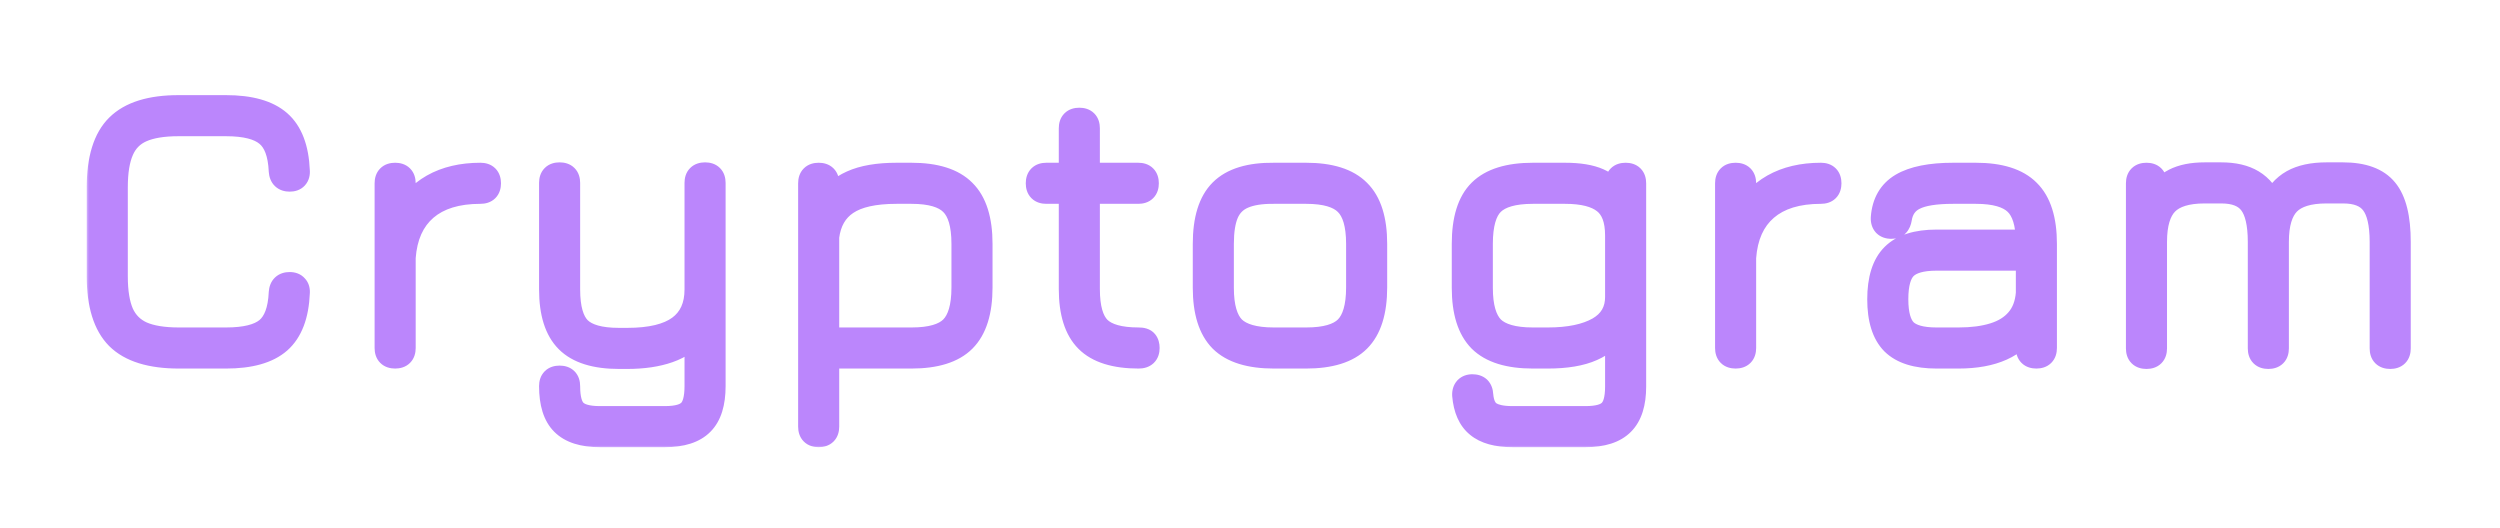 <svg width="407" height="86" viewBox="0 0 407 86" fill="none" xmlns="http://www.w3.org/2000/svg">
<g filter="url(#filter0_dd_55_65)">
<mask id="path-1-outside-1_55_65" maskUnits="userSpaceOnUse" x="14" y="12" width="379" height="58" fill="black">
<rect fill="white" x="14" y="12" width="379" height="58"/>
<path d="M29.112 55C24.568 55 21.261 53.976 19.192 51.928C17.144 49.859 16.12 46.552 16.12 42.008V27.48C16.12 22.893 17.144 19.587 19.192 17.56C21.261 15.512 24.547 14.488 29.048 14.488H36.792C40.696 14.488 43.576 15.299 45.432 16.92C47.288 18.541 48.291 21.165 48.44 24.792C48.483 25.24 48.387 25.592 48.152 25.848C47.939 26.083 47.608 26.2 47.16 26.2C46.285 26.2 45.816 25.752 45.752 24.856C45.624 21.976 44.877 19.981 43.512 18.872C42.168 17.741 39.928 17.176 36.792 17.176H29.048C26.531 17.176 24.525 17.507 23.032 18.168C21.539 18.829 20.461 19.917 19.8 21.432C19.139 22.925 18.808 24.941 18.808 27.48V42.008C18.808 44.525 19.139 46.541 19.8 48.056C20.483 49.549 21.571 50.637 23.064 51.32C24.579 51.981 26.595 52.312 29.112 52.312H36.792C39.928 52.312 42.168 51.757 43.512 50.648C44.877 49.517 45.624 47.512 45.752 44.632C45.816 43.736 46.285 43.288 47.16 43.288C47.608 43.288 47.939 43.416 48.152 43.672C48.387 43.907 48.483 44.248 48.44 44.696C48.291 48.301 47.288 50.925 45.432 52.568C43.576 54.189 40.696 55 36.792 55H29.112ZM64.329 55C63.434 55 62.986 54.552 62.986 53.656V26.84C62.986 25.944 63.434 25.496 64.329 25.496C65.225 25.496 65.674 25.944 65.674 26.84V32.568C66.74 30.285 68.34 28.536 70.474 27.32C72.628 26.104 75.21 25.496 78.218 25.496C79.114 25.496 79.561 25.944 79.561 26.84C79.561 27.736 79.114 28.184 78.218 28.184C74.377 28.184 71.391 29.101 69.257 30.936C67.124 32.771 65.93 35.437 65.674 38.936V53.656C65.674 54.552 65.225 55 64.329 55ZM97.632 67.8C94.923 67.8 92.928 67.16 91.648 65.88C90.389 64.621 89.76 62.616 89.76 59.864C89.76 58.968 90.208 58.52 91.104 58.52C92 58.52 92.448 58.968 92.448 59.864C92.448 61.869 92.821 63.245 93.568 63.992C94.336 64.739 95.691 65.112 97.632 65.112H108.256C110.219 65.112 111.573 64.739 112.32 63.992C113.067 63.245 113.44 61.869 113.44 59.864V50.84C112.267 52.333 110.731 53.411 108.832 54.072C106.955 54.733 104.715 55.064 102.112 55.064H100.768C96.928 55.064 94.133 54.189 92.384 52.44C90.635 50.691 89.76 47.917 89.76 44.12V26.776C89.76 25.88 90.208 25.432 91.104 25.432C92 25.432 92.448 25.88 92.448 26.776V44.12C92.448 47.192 93.056 49.336 94.272 50.552C95.509 51.768 97.675 52.376 100.768 52.376H102.112C105.931 52.376 108.768 51.693 110.624 50.328C112.501 48.941 113.44 46.872 113.44 44.12V26.776C113.44 25.88 113.888 25.432 114.784 25.432C115.68 25.432 116.128 25.88 116.128 26.776V59.864C116.128 62.616 115.499 64.621 114.24 65.88C112.981 67.16 110.987 67.8 108.256 67.8H97.632ZM133.28 67.8C132.384 67.8 131.936 67.352 131.936 66.456V26.84C131.936 25.944 132.384 25.496 133.28 25.496C134.176 25.496 134.624 25.944 134.624 26.84V30.36C135.52 28.76 136.875 27.555 138.688 26.744C140.523 25.912 142.944 25.496 145.952 25.496H148.384C152.288 25.496 155.126 26.392 156.896 28.184C158.688 29.955 159.584 32.792 159.584 36.696V43.8C159.584 47.704 158.688 50.552 156.896 52.344C155.126 54.115 152.288 55 148.384 55H134.624V66.456C134.624 67.352 134.176 67.8 133.28 67.8ZM134.624 52.312H148.384C151.52 52.312 153.718 51.683 154.976 50.424C156.256 49.144 156.896 46.936 156.896 43.8V36.696C156.896 33.56 156.256 31.363 154.976 30.104C153.718 28.824 151.52 28.184 148.384 28.184H145.952C142.304 28.184 139.584 28.792 137.792 30.008C136 31.203 134.944 33.048 134.624 35.544V52.312ZM185.379 55C181.539 55 178.744 54.125 176.995 52.376C175.245 50.627 174.371 47.853 174.371 44.056V28.184H170.339C169.443 28.184 168.995 27.736 168.995 26.84C168.995 25.944 169.443 25.496 170.339 25.496H174.371V17.88C174.371 16.984 174.819 16.536 175.715 16.536C176.611 16.536 177.059 16.984 177.059 17.88V25.496H185.315C186.211 25.496 186.659 25.944 186.659 26.84C186.659 27.736 186.211 28.184 185.315 28.184H177.059V44.056C177.059 47.128 177.667 49.272 178.883 50.488C180.12 51.704 182.285 52.312 185.379 52.312C185.933 52.312 186.307 52.429 186.499 52.664C186.691 52.899 186.787 53.229 186.787 53.656C186.787 54.552 186.317 55 185.379 55ZM207.385 55C203.481 55 200.633 54.115 198.841 52.344C197.07 50.552 196.185 47.725 196.185 43.864V36.696C196.185 32.749 197.07 29.891 198.841 28.12C200.633 26.328 203.481 25.453 207.385 25.496H212.633C216.537 25.496 219.374 26.392 221.145 28.184C222.937 29.955 223.833 32.792 223.833 36.696V43.8C223.833 47.704 222.937 50.552 221.145 52.344C219.374 54.115 216.537 55 212.633 55H207.385ZM198.873 43.864C198.873 46.957 199.502 49.144 200.761 50.424C202.041 51.683 204.249 52.312 207.385 52.312H212.633C215.769 52.312 217.966 51.683 219.225 50.424C220.505 49.144 221.145 46.936 221.145 43.8V36.696C221.145 33.56 220.505 31.363 219.225 30.104C217.966 28.824 215.769 28.184 212.633 28.184H207.385C205.294 28.163 203.62 28.429 202.361 28.984C201.124 29.517 200.228 30.413 199.673 31.672C199.14 32.909 198.873 34.584 198.873 36.696V43.864ZM246.22 67.8C243.724 67.8 241.847 67.277 240.588 66.232C239.329 65.208 238.604 63.576 238.412 61.336C238.391 60.888 238.497 60.536 238.732 60.28C238.967 60.045 239.287 59.928 239.692 59.928C240.14 59.928 240.481 60.035 240.716 60.248C240.951 60.483 241.079 60.824 241.1 61.272C241.228 62.744 241.676 63.747 242.444 64.28C243.233 64.835 244.492 65.112 246.22 65.112H258.124C260.108 65.112 261.463 64.739 262.188 63.992C262.935 63.267 263.308 61.912 263.308 59.928V50.2C262.391 51.779 261.015 52.973 259.18 53.784C257.367 54.595 254.967 55 251.98 55H249.548C245.644 55 242.796 54.115 241.004 52.344C239.233 50.552 238.348 47.725 238.348 43.864V36.696C238.348 32.749 239.233 29.901 241.004 28.152C242.796 26.381 245.644 25.496 249.548 25.496H254.796C257.079 25.496 258.892 25.795 260.236 26.392C261.58 26.989 262.604 27.917 263.308 29.176V26.84C263.308 25.944 263.756 25.496 264.652 25.496C265.548 25.496 265.996 25.944 265.996 26.84V59.928C265.996 62.637 265.367 64.621 264.108 65.88C262.849 67.16 260.855 67.8 258.124 67.8H246.22ZM249.548 52.312H251.98C255.479 52.312 258.241 51.736 260.268 50.584C262.295 49.411 263.308 47.661 263.308 45.336V35.352C263.308 32.728 262.615 30.883 261.228 29.816C259.863 28.728 257.719 28.184 254.796 28.184H249.548C246.412 28.184 244.204 28.813 242.924 30.072C241.665 31.309 241.036 33.517 241.036 36.696V43.864C241.036 46.957 241.665 49.144 242.924 50.424C244.204 51.683 246.412 52.312 249.548 52.312ZM282.557 55C281.661 55 281.213 54.552 281.213 53.656V26.84C281.213 25.944 281.661 25.496 282.557 25.496C283.453 25.496 283.901 25.944 283.901 26.84V32.568C284.968 30.285 286.568 28.536 288.701 27.32C290.856 26.104 293.437 25.496 296.445 25.496C297.341 25.496 297.789 25.944 297.789 26.84C297.789 27.736 297.341 28.184 296.445 28.184C292.605 28.184 289.619 29.101 287.485 30.936C285.352 32.771 284.157 35.437 283.901 38.936V53.656C283.901 54.552 283.453 55 282.557 55ZM315.267 55C312.045 55 309.688 54.264 308.195 52.792C306.723 51.299 305.987 48.941 305.987 45.72C305.987 42.477 306.733 40.109 308.227 38.616C309.72 37.123 312.067 36.376 315.267 36.376H330.179C330.157 33.368 329.507 31.256 328.227 30.04C326.947 28.803 324.76 28.184 321.667 28.184H317.955C315.053 28.184 312.941 28.525 311.619 29.208C310.296 29.869 309.507 31 309.251 32.6C309.187 33.005 309.048 33.325 308.835 33.56C308.643 33.773 308.333 33.88 307.907 33.88C307.459 33.88 307.117 33.763 306.883 33.528C306.648 33.272 306.541 32.92 306.563 32.472C306.733 30.04 307.757 28.269 309.635 27.16C311.533 26.051 314.307 25.496 317.955 25.496H321.667C325.571 25.496 328.408 26.392 330.179 28.184C331.971 29.955 332.867 32.792 332.867 36.696V53.656C332.867 54.552 332.419 55 331.523 55C330.627 55 330.179 54.552 330.179 53.656V49.88C328.216 53.293 324.44 55 318.851 55H315.267ZM315.267 52.312H318.851C321.091 52.312 323.021 52.056 324.643 51.544C326.285 51.032 327.576 50.221 328.515 49.112C329.475 48.003 330.029 46.552 330.179 44.76V39.064H315.267C312.813 39.064 311.096 39.555 310.115 40.536C309.155 41.496 308.675 43.224 308.675 45.72C308.675 48.173 309.155 49.891 310.115 50.872C311.096 51.832 312.813 52.312 315.267 52.312ZM381.446 25.432C384.689 25.432 387.003 26.285 388.39 27.992C389.777 29.677 390.47 32.472 390.47 36.376V53.72C390.47 54.616 390.022 55.064 389.126 55.064C388.23 55.064 387.782 54.616 387.782 53.72V36.376C387.782 33.432 387.291 31.32 386.31 30.04C385.35 28.76 383.729 28.12 381.446 28.12H378.758C375.857 28.12 373.777 28.76 372.518 30.04C371.259 31.32 370.63 33.432 370.63 36.376V53.72C370.63 54.616 370.182 55.064 369.286 55.064C368.39 55.064 367.942 54.616 367.942 53.72V36.376C367.942 33.432 367.451 31.32 366.47 30.04C365.51 28.76 363.889 28.12 361.606 28.12H358.918C356.017 28.12 353.937 28.76 352.678 30.04C351.419 31.32 350.79 33.432 350.79 36.376V53.72C350.79 54.616 350.342 55.064 349.446 55.064C348.55 55.064 348.102 54.616 348.102 53.72V26.84C348.102 25.944 348.55 25.496 349.446 25.496C350.342 25.496 350.79 25.944 350.79 26.84V29.656C351.665 28.141 352.731 27.064 353.99 26.424C355.27 25.763 356.913 25.432 358.918 25.432H361.606C363.697 25.432 365.393 25.827 366.694 26.616C368.017 27.405 369.073 28.707 369.862 30.52C370.715 28.707 371.846 27.405 373.254 26.616C374.662 25.827 376.497 25.432 378.758 25.432H381.446Z"/>
</mask>
<path d="M29.112 55C24.568 55 21.261 53.976 19.192 51.928C17.144 49.859 16.12 46.552 16.12 42.008V27.48C16.12 22.893 17.144 19.587 19.192 17.56C21.261 15.512 24.547 14.488 29.048 14.488H36.792C40.696 14.488 43.576 15.299 45.432 16.92C47.288 18.541 48.291 21.165 48.44 24.792C48.483 25.24 48.387 25.592 48.152 25.848C47.939 26.083 47.608 26.2 47.16 26.2C46.285 26.2 45.816 25.752 45.752 24.856C45.624 21.976 44.877 19.981 43.512 18.872C42.168 17.741 39.928 17.176 36.792 17.176H29.048C26.531 17.176 24.525 17.507 23.032 18.168C21.539 18.829 20.461 19.917 19.8 21.432C19.139 22.925 18.808 24.941 18.808 27.48V42.008C18.808 44.525 19.139 46.541 19.8 48.056C20.483 49.549 21.571 50.637 23.064 51.32C24.579 51.981 26.595 52.312 29.112 52.312H36.792C39.928 52.312 42.168 51.757 43.512 50.648C44.877 49.517 45.624 47.512 45.752 44.632C45.816 43.736 46.285 43.288 47.16 43.288C47.608 43.288 47.939 43.416 48.152 43.672C48.387 43.907 48.483 44.248 48.44 44.696C48.291 48.301 47.288 50.925 45.432 52.568C43.576 54.189 40.696 55 36.792 55H29.112ZM64.329 55C63.434 55 62.986 54.552 62.986 53.656V26.84C62.986 25.944 63.434 25.496 64.329 25.496C65.225 25.496 65.674 25.944 65.674 26.84V32.568C66.74 30.285 68.34 28.536 70.474 27.32C72.628 26.104 75.21 25.496 78.218 25.496C79.114 25.496 79.561 25.944 79.561 26.84C79.561 27.736 79.114 28.184 78.218 28.184C74.377 28.184 71.391 29.101 69.257 30.936C67.124 32.771 65.93 35.437 65.674 38.936V53.656C65.674 54.552 65.225 55 64.329 55ZM97.632 67.8C94.923 67.8 92.928 67.16 91.648 65.88C90.389 64.621 89.76 62.616 89.76 59.864C89.76 58.968 90.208 58.52 91.104 58.52C92 58.52 92.448 58.968 92.448 59.864C92.448 61.869 92.821 63.245 93.568 63.992C94.336 64.739 95.691 65.112 97.632 65.112H108.256C110.219 65.112 111.573 64.739 112.32 63.992C113.067 63.245 113.44 61.869 113.44 59.864V50.84C112.267 52.333 110.731 53.411 108.832 54.072C106.955 54.733 104.715 55.064 102.112 55.064H100.768C96.928 55.064 94.133 54.189 92.384 52.44C90.635 50.691 89.76 47.917 89.76 44.12V26.776C89.76 25.88 90.208 25.432 91.104 25.432C92 25.432 92.448 25.88 92.448 26.776V44.12C92.448 47.192 93.056 49.336 94.272 50.552C95.509 51.768 97.675 52.376 100.768 52.376H102.112C105.931 52.376 108.768 51.693 110.624 50.328C112.501 48.941 113.44 46.872 113.44 44.12V26.776C113.44 25.88 113.888 25.432 114.784 25.432C115.68 25.432 116.128 25.88 116.128 26.776V59.864C116.128 62.616 115.499 64.621 114.24 65.88C112.981 67.16 110.987 67.8 108.256 67.8H97.632ZM133.28 67.8C132.384 67.8 131.936 67.352 131.936 66.456V26.84C131.936 25.944 132.384 25.496 133.28 25.496C134.176 25.496 134.624 25.944 134.624 26.84V30.36C135.52 28.76 136.875 27.555 138.688 26.744C140.523 25.912 142.944 25.496 145.952 25.496H148.384C152.288 25.496 155.126 26.392 156.896 28.184C158.688 29.955 159.584 32.792 159.584 36.696V43.8C159.584 47.704 158.688 50.552 156.896 52.344C155.126 54.115 152.288 55 148.384 55H134.624V66.456C134.624 67.352 134.176 67.8 133.28 67.8ZM134.624 52.312H148.384C151.52 52.312 153.718 51.683 154.976 50.424C156.256 49.144 156.896 46.936 156.896 43.8V36.696C156.896 33.56 156.256 31.363 154.976 30.104C153.718 28.824 151.52 28.184 148.384 28.184H145.952C142.304 28.184 139.584 28.792 137.792 30.008C136 31.203 134.944 33.048 134.624 35.544V52.312ZM185.379 55C181.539 55 178.744 54.125 176.995 52.376C175.245 50.627 174.371 47.853 174.371 44.056V28.184H170.339C169.443 28.184 168.995 27.736 168.995 26.84C168.995 25.944 169.443 25.496 170.339 25.496H174.371V17.88C174.371 16.984 174.819 16.536 175.715 16.536C176.611 16.536 177.059 16.984 177.059 17.88V25.496H185.315C186.211 25.496 186.659 25.944 186.659 26.84C186.659 27.736 186.211 28.184 185.315 28.184H177.059V44.056C177.059 47.128 177.667 49.272 178.883 50.488C180.12 51.704 182.285 52.312 185.379 52.312C185.933 52.312 186.307 52.429 186.499 52.664C186.691 52.899 186.787 53.229 186.787 53.656C186.787 54.552 186.317 55 185.379 55ZM207.385 55C203.481 55 200.633 54.115 198.841 52.344C197.07 50.552 196.185 47.725 196.185 43.864V36.696C196.185 32.749 197.07 29.891 198.841 28.12C200.633 26.328 203.481 25.453 207.385 25.496H212.633C216.537 25.496 219.374 26.392 221.145 28.184C222.937 29.955 223.833 32.792 223.833 36.696V43.8C223.833 47.704 222.937 50.552 221.145 52.344C219.374 54.115 216.537 55 212.633 55H207.385ZM198.873 43.864C198.873 46.957 199.502 49.144 200.761 50.424C202.041 51.683 204.249 52.312 207.385 52.312H212.633C215.769 52.312 217.966 51.683 219.225 50.424C220.505 49.144 221.145 46.936 221.145 43.8V36.696C221.145 33.56 220.505 31.363 219.225 30.104C217.966 28.824 215.769 28.184 212.633 28.184H207.385C205.294 28.163 203.62 28.429 202.361 28.984C201.124 29.517 200.228 30.413 199.673 31.672C199.14 32.909 198.873 34.584 198.873 36.696V43.864ZM246.22 67.8C243.724 67.8 241.847 67.277 240.588 66.232C239.329 65.208 238.604 63.576 238.412 61.336C238.391 60.888 238.497 60.536 238.732 60.28C238.967 60.045 239.287 59.928 239.692 59.928C240.14 59.928 240.481 60.035 240.716 60.248C240.951 60.483 241.079 60.824 241.1 61.272C241.228 62.744 241.676 63.747 242.444 64.28C243.233 64.835 244.492 65.112 246.22 65.112H258.124C260.108 65.112 261.463 64.739 262.188 63.992C262.935 63.267 263.308 61.912 263.308 59.928V50.2C262.391 51.779 261.015 52.973 259.18 53.784C257.367 54.595 254.967 55 251.98 55H249.548C245.644 55 242.796 54.115 241.004 52.344C239.233 50.552 238.348 47.725 238.348 43.864V36.696C238.348 32.749 239.233 29.901 241.004 28.152C242.796 26.381 245.644 25.496 249.548 25.496H254.796C257.079 25.496 258.892 25.795 260.236 26.392C261.58 26.989 262.604 27.917 263.308 29.176V26.84C263.308 25.944 263.756 25.496 264.652 25.496C265.548 25.496 265.996 25.944 265.996 26.84V59.928C265.996 62.637 265.367 64.621 264.108 65.88C262.849 67.16 260.855 67.8 258.124 67.8H246.22ZM249.548 52.312H251.98C255.479 52.312 258.241 51.736 260.268 50.584C262.295 49.411 263.308 47.661 263.308 45.336V35.352C263.308 32.728 262.615 30.883 261.228 29.816C259.863 28.728 257.719 28.184 254.796 28.184H249.548C246.412 28.184 244.204 28.813 242.924 30.072C241.665 31.309 241.036 33.517 241.036 36.696V43.864C241.036 46.957 241.665 49.144 242.924 50.424C244.204 51.683 246.412 52.312 249.548 52.312ZM282.557 55C281.661 55 281.213 54.552 281.213 53.656V26.84C281.213 25.944 281.661 25.496 282.557 25.496C283.453 25.496 283.901 25.944 283.901 26.84V32.568C284.968 30.285 286.568 28.536 288.701 27.32C290.856 26.104 293.437 25.496 296.445 25.496C297.341 25.496 297.789 25.944 297.789 26.84C297.789 27.736 297.341 28.184 296.445 28.184C292.605 28.184 289.619 29.101 287.485 30.936C285.352 32.771 284.157 35.437 283.901 38.936V53.656C283.901 54.552 283.453 55 282.557 55ZM315.267 55C312.045 55 309.688 54.264 308.195 52.792C306.723 51.299 305.987 48.941 305.987 45.72C305.987 42.477 306.733 40.109 308.227 38.616C309.72 37.123 312.067 36.376 315.267 36.376H330.179C330.157 33.368 329.507 31.256 328.227 30.04C326.947 28.803 324.76 28.184 321.667 28.184H317.955C315.053 28.184 312.941 28.525 311.619 29.208C310.296 29.869 309.507 31 309.251 32.6C309.187 33.005 309.048 33.325 308.835 33.56C308.643 33.773 308.333 33.88 307.907 33.88C307.459 33.88 307.117 33.763 306.883 33.528C306.648 33.272 306.541 32.92 306.563 32.472C306.733 30.04 307.757 28.269 309.635 27.16C311.533 26.051 314.307 25.496 317.955 25.496H321.667C325.571 25.496 328.408 26.392 330.179 28.184C331.971 29.955 332.867 32.792 332.867 36.696V53.656C332.867 54.552 332.419 55 331.523 55C330.627 55 330.179 54.552 330.179 53.656V49.88C328.216 53.293 324.44 55 318.851 55H315.267ZM315.267 52.312H318.851C321.091 52.312 323.021 52.056 324.643 51.544C326.285 51.032 327.576 50.221 328.515 49.112C329.475 48.003 330.029 46.552 330.179 44.76V39.064H315.267C312.813 39.064 311.096 39.555 310.115 40.536C309.155 41.496 308.675 43.224 308.675 45.72C308.675 48.173 309.155 49.891 310.115 50.872C311.096 51.832 312.813 52.312 315.267 52.312ZM381.446 25.432C384.689 25.432 387.003 26.285 388.39 27.992C389.777 29.677 390.47 32.472 390.47 36.376V53.72C390.47 54.616 390.022 55.064 389.126 55.064C388.23 55.064 387.782 54.616 387.782 53.72V36.376C387.782 33.432 387.291 31.32 386.31 30.04C385.35 28.76 383.729 28.12 381.446 28.12H378.758C375.857 28.12 373.777 28.76 372.518 30.04C371.259 31.32 370.63 33.432 370.63 36.376V53.72C370.63 54.616 370.182 55.064 369.286 55.064C368.39 55.064 367.942 54.616 367.942 53.72V36.376C367.942 33.432 367.451 31.32 366.47 30.04C365.51 28.76 363.889 28.12 361.606 28.12H358.918C356.017 28.12 353.937 28.76 352.678 30.04C351.419 31.32 350.79 33.432 350.79 36.376V53.72C350.79 54.616 350.342 55.064 349.446 55.064C348.55 55.064 348.102 54.616 348.102 53.72V26.84C348.102 25.944 348.55 25.496 349.446 25.496C350.342 25.496 350.79 25.944 350.79 26.84V29.656C351.665 28.141 352.731 27.064 353.99 26.424C355.27 25.763 356.913 25.432 358.918 25.432H361.606C363.697 25.432 365.393 25.827 366.694 26.616C368.017 27.405 369.073 28.707 369.862 30.52C370.715 28.707 371.846 27.405 373.254 26.616C374.662 25.827 376.497 25.432 378.758 25.432H381.446Z" fill="#E1D2F3"/>
<path d="M19.192 51.928L17.77 53.335L17.778 53.342L17.785 53.349L19.192 51.928ZM19.192 17.56L20.599 18.982L20.599 18.982L19.192 17.56ZM45.432 16.92L46.748 15.414L46.748 15.414L45.432 16.92ZM48.44 24.792L46.442 24.874L46.444 24.928L46.449 24.982L48.44 24.792ZM48.152 25.848L46.678 24.497L46.672 24.503L48.152 25.848ZM45.752 24.856L43.754 24.945L43.755 24.972L43.757 24.998L45.752 24.856ZM43.512 18.872L42.224 20.402L42.238 20.413L42.251 20.424L43.512 18.872ZM19.8 21.432L21.629 22.242L21.633 22.232L19.8 21.432ZM19.8 48.056L17.967 48.856L17.974 48.872L17.981 48.888L19.8 48.056ZM23.064 51.32L22.233 53.139L22.248 53.146L22.264 53.153L23.064 51.32ZM43.512 50.648L44.785 52.19L44.788 52.188L43.512 50.648ZM45.752 44.632L43.757 44.489L43.755 44.516L43.754 44.543L45.752 44.632ZM48.152 43.672L46.616 44.952L46.674 45.022L46.738 45.086L48.152 43.672ZM48.44 44.696L46.449 44.506L46.444 44.56L46.442 44.613L48.44 44.696ZM45.432 52.568L46.748 54.074L46.758 54.066L45.432 52.568ZM29.112 53C24.808 53 22.13 52.022 20.599 50.507L17.785 53.349C20.393 55.93 24.328 57 29.112 57V53ZM20.613 50.521C19.098 48.99 18.12 46.312 18.12 42.008H14.12C14.12 46.792 15.19 50.727 17.77 53.335L20.613 50.521ZM18.12 42.008V27.48H14.12V42.008H18.12ZM18.12 27.48C18.12 23.122 19.103 20.462 20.599 18.982L17.785 16.138C15.185 18.712 14.12 22.665 14.12 27.48H18.12ZM20.599 18.982C22.133 17.463 24.793 16.488 29.048 16.488V12.488C24.3 12.488 20.39 13.561 17.785 16.139L20.599 18.982ZM29.048 16.488H36.792V12.488H29.048V16.488ZM36.792 16.488C40.48 16.488 42.785 17.264 44.116 18.426L46.748 15.414C44.367 13.334 40.912 12.488 36.792 12.488V16.488ZM44.116 18.426C45.397 19.545 46.304 21.536 46.442 24.874L50.438 24.71C50.277 20.795 49.179 17.538 46.748 15.414L44.116 18.426ZM46.449 24.982C46.453 25.019 46.442 24.97 46.471 24.866C46.502 24.75 46.569 24.615 46.678 24.497L49.626 27.2C50.349 26.411 50.511 25.437 50.431 24.602L46.449 24.982ZM46.672 24.503C46.81 24.351 46.964 24.267 47.075 24.227C47.175 24.192 47.216 24.2 47.16 24.2V28.2C47.933 28.2 48.904 27.994 49.632 27.193L46.672 24.503ZM47.16 24.2C47.054 24.2 47.282 24.177 47.533 24.417C47.776 24.649 47.757 24.857 47.747 24.713L43.757 24.998C43.811 25.751 44.059 26.631 44.771 27.311C45.492 27.999 46.391 28.2 47.16 28.2V24.2ZM47.75 24.767C47.612 21.67 46.797 18.964 44.773 17.32L42.251 20.424C42.957 20.998 43.636 22.282 43.754 24.945L47.75 24.767ZM44.8 17.341C42.904 15.747 40.068 15.176 36.792 15.176V19.176C39.788 19.176 41.432 19.736 42.224 20.402L44.8 17.341ZM36.792 15.176H29.048V19.176H36.792V15.176ZM29.048 15.176C26.387 15.176 24.071 15.521 22.222 16.339L23.842 19.997C24.98 19.493 26.674 19.176 29.048 19.176V15.176ZM22.222 16.339C20.265 17.206 18.826 18.664 17.967 20.632L21.633 22.232C22.097 21.17 22.812 20.453 23.842 19.997L22.222 16.339ZM17.971 20.622C17.152 22.472 16.808 24.801 16.808 27.48H20.808C20.808 25.082 21.125 23.378 21.629 22.242L17.971 20.622ZM16.808 27.48V42.008H20.808V27.48H16.808ZM16.808 42.008C16.808 44.671 17.153 46.992 17.967 48.856L21.633 47.256C21.124 46.09 20.808 44.38 20.808 42.008H16.808ZM17.981 48.888C18.863 50.818 20.302 52.257 22.233 53.139L23.895 49.501C22.839 49.018 22.102 48.281 21.619 47.224L17.981 48.888ZM22.264 53.153C24.128 53.967 26.449 54.312 29.112 54.312V50.312C26.74 50.312 25.03 49.996 23.864 49.487L22.264 53.153ZM29.112 54.312H36.792V50.312H29.112V54.312ZM36.792 54.312C40.062 54.312 42.891 53.754 44.785 52.19L42.239 49.106C41.445 49.761 39.794 50.312 36.792 50.312V54.312ZM44.788 52.188C46.796 50.525 47.612 47.822 47.75 44.721L43.754 44.543C43.636 47.202 42.959 48.51 42.236 49.108L44.788 52.188ZM47.747 44.775C47.757 44.631 47.776 44.839 47.533 45.071C47.282 45.311 47.054 45.288 47.16 45.288V41.288C46.391 41.288 45.492 41.489 44.771 42.177C44.059 42.857 43.811 43.737 43.757 44.489L47.747 44.775ZM47.16 45.288C47.2 45.288 47.139 45.294 47.022 45.249C46.892 45.199 46.74 45.102 46.616 44.952L49.688 42.392C48.975 41.536 47.985 41.288 47.16 41.288V45.288ZM46.738 45.086C46.596 44.945 46.513 44.781 46.475 44.645C46.441 44.524 46.453 44.465 46.449 44.506L50.431 44.886C50.509 44.068 50.359 43.051 49.566 42.258L46.738 45.086ZM46.442 44.613C46.305 47.924 45.4 49.925 44.106 51.07L46.758 54.066C49.176 51.925 50.277 48.678 50.438 44.779L46.442 44.613ZM44.116 51.062C42.785 52.224 40.48 53 36.792 53V57C40.912 57 44.367 56.154 46.748 54.074L44.116 51.062ZM36.792 53H29.112V57H36.792V53ZM65.674 32.568H63.673V41.572L67.485 33.415L65.674 32.568ZM70.474 27.32L69.49 25.578L69.483 25.582L70.474 27.32ZM65.674 38.936L63.679 38.79L63.673 38.863V38.936H65.674ZM64.329 53C64.19 53 64.452 52.966 64.736 53.25C65.019 53.533 64.986 53.796 64.986 53.656H60.986C60.986 54.412 61.176 55.347 61.907 56.078C62.639 56.81 63.573 57 64.329 57V53ZM64.986 53.656V26.84H60.986V53.656H64.986ZM64.986 26.84C64.986 26.7 65.019 26.963 64.736 27.246C64.452 27.53 64.19 27.496 64.329 27.496V23.496C63.573 23.496 62.639 23.686 61.907 24.418C61.176 25.149 60.986 26.084 60.986 26.84H64.986ZM64.329 27.496C64.469 27.496 64.207 27.53 63.923 27.246C63.64 26.963 63.673 26.7 63.673 26.84H67.674C67.674 26.084 67.483 25.149 66.752 24.418C66.02 23.686 65.086 23.496 64.329 23.496V27.496ZM63.673 26.84V32.568H67.674V26.84H63.673ZM67.485 33.415C68.382 31.496 69.7 30.063 71.464 29.058L69.483 25.582C66.981 27.009 65.099 29.074 63.862 31.721L67.485 33.415ZM71.457 29.062C73.253 28.048 75.48 27.496 78.218 27.496V23.496C74.939 23.496 72.004 24.16 69.49 25.578L71.457 29.062ZM78.218 27.496C78.357 27.496 78.095 27.53 77.811 27.246C77.528 26.963 77.561 26.7 77.561 26.84H81.561C81.561 26.084 81.371 25.149 80.64 24.418C79.908 23.686 78.974 23.496 78.218 23.496V27.496ZM77.561 26.84C77.561 26.98 77.528 26.717 77.811 26.434C78.095 26.15 78.357 26.184 78.218 26.184V30.184C78.974 30.184 79.908 29.994 80.64 29.262C81.371 28.531 81.561 27.596 81.561 26.84H77.561ZM78.218 26.184C74.074 26.184 70.563 27.175 67.953 29.42L70.562 32.452C72.218 31.027 74.681 30.184 78.218 30.184V26.184ZM67.953 29.42C65.323 31.682 63.964 34.899 63.679 38.79L67.668 39.082C67.895 35.975 68.926 33.859 70.562 32.452L67.953 29.42ZM63.673 38.936V53.656H67.674V38.936H63.673ZM63.673 53.656C63.673 53.796 63.64 53.533 63.923 53.25C64.207 52.966 64.469 53 64.329 53V57C65.086 57 66.02 56.81 66.752 56.078C67.483 55.347 67.674 54.412 67.674 53.656H63.673ZM91.648 65.88L93.062 64.466L93.062 64.466L91.648 65.88ZM93.568 63.992L92.154 65.406L92.164 65.416L92.174 65.426L93.568 63.992ZM112.32 63.992L113.734 65.406L113.734 65.406L112.32 63.992ZM113.44 50.84H115.44V45.057L111.867 49.604L113.44 50.84ZM108.832 54.072L108.174 52.183L108.167 52.186L108.832 54.072ZM92.384 52.44L93.798 51.026L93.798 51.026L92.384 52.44ZM94.272 50.552L92.858 51.966L92.864 51.972L92.87 51.978L94.272 50.552ZM110.624 50.328L111.809 51.939L111.812 51.937L110.624 50.328ZM114.24 65.88L112.826 64.466L112.82 64.472L112.814 64.478L114.24 65.88ZM97.632 65.8C95.192 65.8 93.816 65.22 93.062 64.466L90.234 67.294C92.04 69.1 94.653 69.8 97.632 69.8V65.8ZM93.062 64.466C92.34 63.743 91.76 62.368 91.76 59.864H87.76C87.76 62.864 88.439 65.499 90.234 67.294L93.062 64.466ZM91.76 59.864C91.76 59.724 91.794 59.987 91.51 60.27C91.227 60.554 90.964 60.52 91.104 60.52V56.52C90.348 56.52 89.413 56.71 88.682 57.442C87.95 58.173 87.76 59.108 87.76 59.864H91.76ZM91.104 60.52C91.244 60.52 90.981 60.554 90.698 60.27C90.414 59.987 90.448 59.724 90.448 59.864H94.448C94.448 59.108 94.258 58.173 93.526 57.442C92.795 56.71 91.86 56.52 91.104 56.52V60.52ZM90.448 59.864C90.448 61.975 90.812 64.065 92.154 65.406L94.982 62.578C94.831 62.426 94.448 61.764 94.448 59.864H90.448ZM92.174 65.426C93.521 66.736 95.553 67.112 97.632 67.112V63.112C95.828 63.112 95.151 62.742 94.962 62.558L92.174 65.426ZM97.632 67.112H108.256V63.112H97.632V67.112ZM108.256 67.112C110.339 67.112 112.398 66.742 113.734 65.406L110.906 62.578C110.748 62.735 110.098 63.112 108.256 63.112V67.112ZM113.734 65.406C115.076 64.065 115.44 61.975 115.44 59.864H111.44C111.44 61.764 111.057 62.426 110.906 62.578L113.734 65.406ZM115.44 59.864V50.84H111.44V59.864H115.44ZM111.867 49.604C110.944 50.779 109.734 51.64 108.174 52.183L109.49 55.961C111.727 55.181 113.589 53.888 115.013 52.076L111.867 49.604ZM108.167 52.186C106.558 52.753 104.554 53.064 102.112 53.064V57.064C104.875 57.064 107.351 56.714 109.497 55.958L108.167 52.186ZM102.112 53.064H100.768V57.064H102.112V53.064ZM100.768 53.064C97.173 53.064 95.01 52.237 93.798 51.026L90.97 53.854C93.257 56.141 96.683 57.064 100.768 57.064V53.064ZM93.798 51.026C92.583 49.81 91.76 47.665 91.76 44.12H87.76C87.76 48.17 88.686 51.571 90.97 53.854L93.798 51.026ZM91.76 44.12V26.776H87.76V44.12H91.76ZM91.76 26.776C91.76 26.636 91.794 26.899 91.51 27.182C91.227 27.466 90.964 27.432 91.104 27.432V23.432C90.348 23.432 89.413 23.622 88.682 24.354C87.95 25.085 87.76 26.02 87.76 26.776H91.76ZM91.104 27.432C91.244 27.432 90.981 27.466 90.698 27.182C90.414 26.899 90.448 26.636 90.448 26.776H94.448C94.448 26.02 94.258 25.085 93.526 24.354C92.795 23.622 91.86 23.432 91.104 23.432V27.432ZM90.448 26.776V44.12H94.448V26.776H90.448ZM90.448 44.12C90.448 47.34 91.063 50.172 92.858 51.966L95.686 49.138C95.049 48.501 94.448 47.044 94.448 44.12H90.448ZM92.87 51.978C94.684 53.761 97.526 54.376 100.768 54.376V50.376C97.823 50.376 96.335 49.775 95.674 49.126L92.87 51.978ZM100.768 54.376H102.112V50.376H100.768V54.376ZM102.112 54.376C106.102 54.376 109.449 53.675 111.809 51.939L109.439 48.717C108.087 49.712 105.759 50.376 102.112 50.376V54.376ZM111.812 51.937C114.296 50.102 115.44 47.378 115.44 44.12H111.44C111.44 46.366 110.707 47.78 109.436 48.719L111.812 51.937ZM115.44 44.12V26.776H111.44V44.12H115.44ZM115.44 26.776C115.44 26.636 115.474 26.899 115.19 27.182C114.907 27.466 114.644 27.432 114.784 27.432V23.432C114.028 23.432 113.093 23.622 112.362 24.354C111.63 25.085 111.44 26.02 111.44 26.776H115.44ZM114.784 27.432C114.924 27.432 114.661 27.466 114.378 27.182C114.094 26.899 114.128 26.636 114.128 26.776H118.128C118.128 26.02 117.938 25.085 117.206 24.354C116.475 23.622 115.54 23.432 114.784 23.432V27.432ZM114.128 26.776V59.864H118.128V26.776H114.128ZM114.128 59.864C114.128 62.368 113.548 63.743 112.826 64.466L115.654 67.294C117.449 65.499 118.128 62.864 118.128 59.864H114.128ZM112.814 64.478C112.088 65.216 110.726 65.8 108.256 65.8V69.8C111.248 69.8 113.874 69.104 115.666 67.282L112.814 64.478ZM108.256 65.8H97.632V69.8H108.256V65.8ZM134.624 30.36H132.624V38.025L136.37 31.337L134.624 30.36ZM138.688 26.744L139.505 28.57L139.515 28.566L138.688 26.744ZM156.896 28.184L155.474 29.59L155.482 29.598L155.491 29.607L156.896 28.184ZM156.896 52.344L158.311 53.758L158.311 53.758L156.896 52.344ZM134.624 55V53H132.624V55H134.624ZM134.624 52.312H132.624V54.312H134.624V52.312ZM154.976 50.424L156.391 51.838L156.391 51.838L154.976 50.424ZM154.976 30.104L153.55 31.506L153.562 31.518L153.574 31.53L154.976 30.104ZM137.792 30.008L138.902 31.672L138.909 31.668L138.916 31.663L137.792 30.008ZM134.624 35.544L132.641 35.29L132.624 35.416V35.544H134.624ZM133.28 65.8C133.141 65.8 133.403 65.766 133.687 66.05C133.97 66.333 133.936 66.596 133.936 66.456H129.936C129.936 67.212 130.127 68.147 130.858 68.878C131.59 69.61 132.524 69.8 133.28 69.8V65.8ZM133.936 66.456V26.84H129.936V66.456H133.936ZM133.936 26.84C133.936 26.7 133.97 26.963 133.687 27.246C133.403 27.53 133.141 27.496 133.28 27.496V23.496C132.524 23.496 131.59 23.686 130.858 24.418C130.127 25.149 129.936 26.084 129.936 26.84H133.936ZM133.28 27.496C133.42 27.496 133.158 27.53 132.874 27.246C132.591 26.963 132.624 26.7 132.624 26.84H136.624C136.624 26.084 136.434 25.149 135.703 24.418C134.971 23.686 134.037 23.496 133.28 23.496V27.496ZM132.624 26.84V30.36H136.624V26.84H132.624ZM136.37 31.337C137.037 30.144 138.05 29.22 139.505 28.57L137.872 24.918C135.701 25.889 134.004 27.376 132.879 29.383L136.37 31.337ZM139.515 28.566C140.994 27.895 143.101 27.496 145.952 27.496V23.496C142.788 23.496 140.052 23.93 137.862 24.922L139.515 28.566ZM145.952 27.496H148.384V23.496H145.952V27.496ZM148.384 27.496C152.041 27.496 154.242 28.343 155.474 29.59L158.319 26.778C156.01 24.442 152.536 23.496 148.384 23.496V27.496ZM155.491 29.607C156.738 30.839 157.584 33.039 157.584 36.696H161.584C161.584 32.544 160.639 29.07 158.302 26.761L155.491 29.607ZM157.584 36.696V43.8H161.584V36.696H157.584ZM157.584 43.8C157.584 47.454 156.739 49.673 155.482 50.93L158.311 53.758C160.638 51.431 161.584 47.954 161.584 43.8H157.584ZM155.482 50.93C154.251 52.161 152.047 53 148.384 53V57C152.53 57 156.001 56.068 158.311 53.758L155.482 50.93ZM148.384 53H134.624V57H148.384V53ZM132.624 55V66.456H136.624V55H132.624ZM132.624 66.456C132.624 66.596 132.591 66.333 132.874 66.05C133.158 65.766 133.42 65.8 133.28 65.8V69.8C134.037 69.8 134.971 69.61 135.703 68.878C136.434 68.147 136.624 67.212 136.624 66.456H132.624ZM134.624 54.312H148.384V50.312H134.624V54.312ZM148.384 54.312C151.678 54.312 154.557 53.672 156.391 51.838L153.562 49.01C152.879 49.694 151.363 50.312 148.384 50.312V54.312ZM156.391 51.838C158.241 49.988 158.896 47.105 158.896 43.8H154.896C154.896 46.767 154.272 48.3 153.562 49.01L156.391 51.838ZM158.896 43.8V36.696H154.896V43.8H158.896ZM158.896 36.696C158.896 33.395 158.243 30.511 156.379 28.678L153.574 31.53C154.27 32.214 154.896 33.724 154.896 36.696H158.896ZM156.403 28.702C154.569 26.837 151.685 26.184 148.384 26.184V30.184C151.356 30.184 152.866 30.811 153.55 31.506L156.403 28.702ZM148.384 26.184H145.952V30.184H148.384V26.184ZM145.952 26.184C142.15 26.184 138.95 26.805 136.669 28.353L138.916 31.663C140.219 30.779 142.459 30.184 145.952 30.184V26.184ZM136.683 28.344C134.326 29.915 133.021 32.326 132.641 35.29L136.608 35.798C136.868 33.77 137.675 32.49 138.902 31.672L136.683 28.344ZM132.624 35.544V52.312H136.624V35.544H132.624ZM176.995 52.376L178.409 50.962L178.409 50.962L176.995 52.376ZM174.371 28.184H176.371V26.184H174.371V28.184ZM174.371 25.496V27.496H176.371V25.496H174.371ZM177.059 25.496H175.059V27.496H177.059V25.496ZM177.059 28.184V26.184H175.059V28.184H177.059ZM178.883 50.488L177.468 51.902L177.474 51.908L177.481 51.914L178.883 50.488ZM186.499 52.664L188.046 51.398L188.046 51.398L186.499 52.664ZM185.379 53C181.783 53 179.62 52.173 178.409 50.962L175.58 53.79C177.867 56.077 181.294 57 185.379 57V53ZM178.409 50.962C177.193 49.746 176.371 47.601 176.371 44.056H172.371C172.371 48.106 173.297 51.507 175.58 53.79L178.409 50.962ZM176.371 44.056V28.184H172.371V44.056H176.371ZM174.371 26.184H170.339V30.184H174.371V26.184ZM170.339 26.184C170.199 26.184 170.461 26.15 170.745 26.434C171.028 26.717 170.995 26.98 170.995 26.84H166.995C166.995 27.596 167.185 28.531 167.916 29.262C168.648 29.994 169.582 30.184 170.339 30.184V26.184ZM170.995 26.84C170.995 26.7 171.028 26.963 170.745 27.246C170.461 27.53 170.199 27.496 170.339 27.496V23.496C169.582 23.496 168.648 23.686 167.916 24.418C167.185 25.149 166.995 26.084 166.995 26.84H170.995ZM170.339 27.496H174.371V23.496H170.339V27.496ZM176.371 25.496V17.88H172.371V25.496H176.371ZM176.371 17.88C176.371 17.74 176.404 18.003 176.121 18.286C175.837 18.57 175.575 18.536 175.715 18.536V14.536C174.958 14.536 174.024 14.726 173.292 15.458C172.561 16.189 172.371 17.124 172.371 17.88H176.371ZM175.715 18.536C175.854 18.536 175.592 18.57 175.308 18.286C175.025 18.003 175.059 17.74 175.059 17.88H179.059C179.059 17.124 178.868 16.189 178.137 15.458C177.405 14.726 176.471 14.536 175.715 14.536V18.536ZM175.059 17.88V25.496H179.059V17.88H175.059ZM177.059 27.496H185.315V23.496H177.059V27.496ZM185.315 27.496C185.454 27.496 185.192 27.53 184.908 27.246C184.625 26.963 184.659 26.7 184.659 26.84H188.659C188.659 26.084 188.468 25.149 187.737 24.418C187.005 23.686 186.071 23.496 185.315 23.496V27.496ZM184.659 26.84C184.659 26.98 184.625 26.717 184.908 26.434C185.192 26.15 185.454 26.184 185.315 26.184V30.184C186.071 30.184 187.005 29.994 187.737 29.262C188.468 28.531 188.659 27.596 188.659 26.84H184.659ZM185.315 26.184H177.059V30.184H185.315V26.184ZM175.059 28.184V44.056H179.059V28.184H175.059ZM175.059 44.056C175.059 47.276 175.674 50.108 177.468 51.902L180.297 49.074C179.659 48.437 179.059 46.98 179.059 44.056H175.059ZM177.481 51.914C179.294 53.697 182.136 54.312 185.379 54.312V50.312C182.434 50.312 180.946 49.711 180.284 49.062L177.481 51.914ZM185.379 54.312C185.53 54.312 185.545 54.33 185.475 54.308C185.397 54.283 185.164 54.191 184.951 53.931L188.046 51.398C187.255 50.43 186.068 50.312 185.379 50.312V54.312ZM184.951 53.931C184.751 53.687 184.787 53.506 184.787 53.656H188.787C188.787 52.953 188.63 52.11 188.046 51.398L184.951 53.931ZM184.787 53.656C184.787 53.771 184.761 53.496 185.054 53.217C185.329 52.955 185.562 53 185.379 53V57C186.133 57 187.071 56.821 187.815 56.111C188.577 55.383 188.787 54.437 188.787 53.656H184.787ZM198.841 52.344L197.418 53.75L197.427 53.758L197.435 53.767L198.841 52.344ZM198.841 28.12L197.427 26.706L197.427 26.706L198.841 28.12ZM207.385 25.496L207.363 27.496L207.374 27.496H207.385V25.496ZM221.145 28.184L219.722 29.59L219.731 29.598L219.739 29.607L221.145 28.184ZM221.145 52.344L222.559 53.758L222.559 53.758L221.145 52.344ZM200.761 50.424L199.335 51.826L199.347 51.838L199.359 51.85L200.761 50.424ZM219.225 50.424L220.639 51.838L220.639 51.838L219.225 50.424ZM219.225 30.104L217.799 31.506L217.811 31.518L217.823 31.53L219.225 30.104ZM207.385 28.184L207.365 30.184L207.375 30.184H207.385V28.184ZM202.361 28.984L203.153 30.821L203.16 30.817L203.168 30.814L202.361 28.984ZM199.673 31.672L197.843 30.866L197.84 30.873L197.836 30.88L199.673 31.672ZM207.385 53C203.726 53 201.503 52.163 200.247 50.921L197.435 53.767C199.763 56.067 203.236 57 207.385 57V53ZM200.264 50.938C199.019 49.679 198.185 47.473 198.185 43.864H194.185C194.185 47.977 195.122 51.425 197.418 53.75L200.264 50.938ZM198.185 43.864V36.696H194.185V43.864H198.185ZM198.185 36.696C198.185 32.984 199.027 30.763 200.255 29.534L197.427 26.706C195.114 29.019 194.185 32.515 194.185 36.696H198.185ZM200.255 29.534C201.504 28.286 203.712 27.456 207.363 27.496L207.407 23.496C203.25 23.451 199.762 24.37 197.427 26.706L200.255 29.534ZM207.385 27.496H212.633V23.496H207.385V27.496ZM212.633 27.496C216.29 27.496 218.49 28.343 219.722 29.59L222.568 26.778C220.259 24.442 216.784 23.496 212.633 23.496V27.496ZM219.739 29.607C220.986 30.839 221.833 33.039 221.833 36.696H225.833C225.833 32.544 224.888 29.07 222.551 26.761L219.739 29.607ZM221.833 36.696V43.8H225.833V36.696H221.833ZM221.833 43.8C221.833 47.454 220.988 49.673 219.731 50.93L222.559 53.758C224.886 51.431 225.833 47.954 225.833 43.8H221.833ZM219.731 50.93C218.499 52.161 216.295 53 212.633 53V57C216.779 57 220.25 56.068 222.559 53.758L219.731 50.93ZM212.633 53H207.385V57H212.633V53ZM196.873 43.864C196.873 47.129 197.519 49.98 199.335 51.826L202.187 49.022C201.486 48.308 200.873 46.785 200.873 43.864H196.873ZM199.359 51.85C201.209 53.67 204.086 54.312 207.385 54.312V50.312C204.412 50.312 202.873 49.696 202.163 48.998L199.359 51.85ZM207.385 54.312H212.633V50.312H207.385V54.312ZM212.633 54.312C215.927 54.312 218.806 53.672 220.639 51.838L217.811 49.01C217.127 49.694 215.611 50.312 212.633 50.312V54.312ZM220.639 51.838C222.489 49.988 223.145 47.105 223.145 43.8H219.145C219.145 46.767 218.521 48.3 217.811 49.01L220.639 51.838ZM223.145 43.8V36.696H219.145V43.8H223.145ZM223.145 36.696C223.145 33.395 222.491 30.511 220.627 28.678L217.823 31.53C218.519 32.214 219.145 33.724 219.145 36.696H223.145ZM220.651 28.702C218.818 26.837 215.933 26.184 212.633 26.184V30.184C215.605 30.184 217.115 30.811 217.799 31.506L220.651 28.702ZM212.633 26.184H207.385V30.184H212.633V26.184ZM207.405 26.184C205.164 26.161 203.173 26.441 201.554 27.154L203.168 30.814C204.066 30.418 205.425 30.164 207.365 30.184L207.405 26.184ZM201.569 27.147C199.858 27.885 198.596 29.155 197.843 30.866L201.503 32.478C201.859 31.671 202.39 31.149 203.153 30.821L201.569 27.147ZM197.836 30.88C197.152 32.469 196.873 34.45 196.873 36.696H200.873C200.873 34.718 201.128 33.35 201.51 32.464L197.836 30.88ZM196.873 36.696V43.864H200.873V36.696H196.873ZM240.588 66.232L241.866 64.693L241.858 64.687L241.85 64.681L240.588 66.232ZM238.412 61.336L236.414 61.431L236.416 61.469L236.419 61.507L238.412 61.336ZM238.732 60.28L237.318 58.866L237.287 58.897L237.258 58.929L238.732 60.28ZM240.716 60.248L242.13 58.834L242.097 58.8L242.061 58.768L240.716 60.248ZM241.1 61.272L239.102 61.367L239.104 61.406L239.108 61.445L241.1 61.272ZM242.444 64.28L243.594 62.644L243.585 62.637L242.444 64.28ZM262.188 63.992L260.794 62.557L260.774 62.578L260.753 62.598L262.188 63.992ZM263.308 50.2H265.308V42.777L261.579 49.195L263.308 50.2ZM259.18 53.784L258.372 51.955L258.364 51.958L259.18 53.784ZM241.004 52.344L239.581 53.75L239.59 53.758L239.598 53.767L241.004 52.344ZM241.004 28.152L242.41 29.575L242.41 29.575L241.004 28.152ZM263.308 29.176L261.562 30.152L265.308 36.849V29.176H263.308ZM264.108 65.88L262.694 64.466L262.688 64.472L262.682 64.478L264.108 65.88ZM260.268 50.584L261.256 52.323L261.263 52.319L261.27 52.315L260.268 50.584ZM261.228 29.816L259.982 31.38L259.995 31.391L260.009 31.401L261.228 29.816ZM242.924 30.072L244.326 31.498L244.326 31.498L242.924 30.072ZM242.924 50.424L241.498 51.826L241.51 51.838L241.522 51.85L242.924 50.424ZM246.22 65.8C243.956 65.8 242.619 65.319 241.866 64.693L239.31 67.771C241.074 69.236 243.492 69.8 246.22 69.8V65.8ZM241.85 64.681C241.153 64.114 240.569 63.078 240.405 61.165L236.419 61.507C236.639 64.074 237.505 66.302 239.326 67.783L241.85 64.681ZM240.41 61.241C240.408 61.197 240.416 61.231 240.39 61.316C240.362 61.41 240.303 61.526 240.206 61.631L237.258 58.929C236.566 59.683 236.375 60.613 236.414 61.431L240.41 61.241ZM240.146 61.694C240.053 61.788 239.942 61.855 239.837 61.894C239.739 61.93 239.681 61.928 239.692 61.928V57.928C238.881 57.928 238.008 58.176 237.318 58.866L240.146 61.694ZM239.692 61.928C239.762 61.928 239.751 61.937 239.687 61.917C239.616 61.895 239.495 61.841 239.371 61.728L242.061 58.768C241.331 58.104 240.433 57.928 239.692 57.928V61.928ZM239.302 61.662C239.198 61.559 239.142 61.452 239.115 61.382C239.092 61.319 239.099 61.305 239.102 61.367L243.098 61.177C243.061 60.409 242.825 59.528 242.13 58.834L239.302 61.662ZM239.108 61.445C239.257 63.167 239.822 64.894 241.303 65.923L243.585 62.637C243.53 62.599 243.199 62.321 243.092 61.099L239.108 61.445ZM241.294 65.916C242.596 66.831 244.365 67.112 246.22 67.112V63.112C244.619 63.112 243.871 62.838 243.594 62.644L241.294 65.916ZM246.22 67.112H258.124V63.112H246.22V67.112ZM258.124 67.112C260.212 67.112 262.298 66.749 263.623 65.386L260.753 62.598C260.627 62.728 260.004 63.112 258.124 63.112V67.112ZM263.582 65.427C264.945 64.102 265.308 62.016 265.308 59.928H261.308C261.308 61.809 260.924 62.431 260.794 62.557L263.582 65.427ZM265.308 59.928V50.2H261.308V59.928H265.308ZM261.579 49.195C260.895 50.373 259.86 51.297 258.372 51.955L259.988 55.613C262.169 54.65 263.887 53.185 265.037 51.205L261.579 49.195ZM258.364 51.958C256.903 52.611 254.814 53 251.98 53V57C255.119 57 257.83 56.578 259.996 55.61L258.364 51.958ZM251.98 53H249.548V57H251.98V53ZM249.548 53C245.889 53 243.666 52.163 242.41 50.921L239.598 53.767C241.926 56.067 245.399 57 249.548 57V53ZM242.427 50.938C241.182 49.679 240.348 47.473 240.348 43.864H236.348C236.348 47.977 237.285 51.425 239.581 53.75L242.427 50.938ZM240.348 43.864V36.696H236.348V43.864H240.348ZM240.348 36.696C240.348 32.981 241.191 30.779 242.41 29.575L239.598 26.729C237.276 29.024 236.348 32.518 236.348 36.696H240.348ZM242.41 29.575C243.666 28.333 245.889 27.496 249.548 27.496V23.496C245.399 23.496 241.926 24.429 239.598 26.729L242.41 29.575ZM249.548 27.496H254.796V23.496H249.548V27.496ZM254.796 27.496C256.937 27.496 258.437 27.781 259.424 28.22L261.048 24.564C259.347 23.808 257.22 23.496 254.796 23.496V27.496ZM259.424 28.22C260.381 28.645 261.074 29.279 261.562 30.152L265.054 28.2C264.134 26.556 262.779 25.334 261.048 24.564L259.424 28.22ZM265.308 29.176V26.84H261.308V29.176H265.308ZM265.308 26.84C265.308 26.7 265.342 26.963 265.058 27.246C264.775 27.53 264.512 27.496 264.652 27.496V23.496C263.896 23.496 262.961 23.686 262.23 24.418C261.498 25.149 261.308 26.084 261.308 26.84H265.308ZM264.652 27.496C264.792 27.496 264.529 27.53 264.246 27.246C263.962 26.963 263.996 26.7 263.996 26.84H267.996C267.996 26.084 267.806 25.149 267.074 24.418C266.343 23.686 265.408 23.496 264.652 23.496V27.496ZM263.996 26.84V59.928H267.996V26.84H263.996ZM263.996 59.928C263.996 62.379 263.421 63.739 262.694 64.466L265.522 67.294C267.312 65.504 267.996 62.896 267.996 59.928H263.996ZM262.682 64.478C261.956 65.216 260.594 65.8 258.124 65.8V69.8C261.116 69.8 263.742 69.104 265.534 67.282L262.682 64.478ZM258.124 65.8H246.22V69.8H258.124V65.8ZM249.548 54.312H251.98V50.312H249.548V54.312ZM251.98 54.312C255.665 54.312 258.814 53.711 261.256 52.323L259.28 48.845C257.668 49.761 255.293 50.312 251.98 50.312V54.312ZM261.27 52.315C263.909 50.787 265.308 48.381 265.308 45.336H261.308C261.308 46.941 260.68 48.034 259.266 48.853L261.27 52.315ZM265.308 45.336V35.352H261.308V45.336H265.308ZM265.308 35.352C265.308 32.427 264.534 29.836 262.447 28.231L260.009 31.401C260.695 31.929 261.308 33.029 261.308 35.352H265.308ZM262.474 28.252C260.585 26.747 257.892 26.184 254.796 26.184V30.184C257.545 30.184 259.14 30.709 259.982 31.38L262.474 28.252ZM254.796 26.184H249.548V30.184H254.796V26.184ZM249.548 26.184C246.249 26.184 243.372 26.826 241.522 28.646L244.326 31.498C245.036 30.8 246.575 30.184 249.548 30.184V26.184ZM241.522 28.646C239.67 30.466 239.036 33.374 239.036 36.696H243.036C243.036 33.66 243.66 32.153 244.326 31.498L241.522 28.646ZM239.036 36.696V43.864H243.036V36.696H239.036ZM239.036 43.864C239.036 47.129 239.682 49.98 241.498 51.826L244.35 49.022C243.649 48.308 243.036 46.785 243.036 43.864H239.036ZM241.522 51.85C243.372 53.67 246.249 54.312 249.548 54.312V50.312C246.575 50.312 245.036 49.696 244.326 48.998L241.522 51.85ZM283.901 32.568H281.901V41.572L285.713 33.415L283.901 32.568ZM288.701 27.32L287.719 25.578L287.711 25.582L288.701 27.32ZM283.901 38.936L281.907 38.79L281.901 38.863V38.936H283.901ZM282.557 53C282.418 53 282.68 52.966 282.964 53.25C283.247 53.533 283.213 53.796 283.213 53.656H279.213C279.213 54.412 279.404 55.347 280.135 56.078C280.867 56.81 281.801 57 282.557 57V53ZM283.213 53.656V26.84H279.213V53.656H283.213ZM283.213 26.84C283.213 26.7 283.247 26.963 282.964 27.246C282.68 27.53 282.418 27.496 282.557 27.496V23.496C281.801 23.496 280.867 23.686 280.135 24.418C279.404 25.149 279.213 26.084 279.213 26.84H283.213ZM282.557 27.496C282.697 27.496 282.435 27.53 282.151 27.246C281.868 26.963 281.901 26.7 281.901 26.84H285.901C285.901 26.084 285.711 25.149 284.98 24.418C284.248 23.686 283.314 23.496 282.557 23.496V27.496ZM281.901 26.84V32.568H285.901V26.84H281.901ZM285.713 33.415C286.61 31.496 287.928 30.063 289.692 29.058L287.711 25.582C285.208 27.009 283.326 29.074 282.09 31.721L285.713 33.415ZM289.684 29.062C291.481 28.048 293.708 27.496 296.445 27.496V23.496C293.167 23.496 290.232 24.16 287.719 25.578L289.684 29.062ZM296.445 27.496C296.585 27.496 296.323 27.53 296.039 27.246C295.756 26.963 295.789 26.7 295.789 26.84H299.789C299.789 26.084 299.599 25.149 298.868 24.418C298.136 23.686 297.202 23.496 296.445 23.496V27.496ZM295.789 26.84C295.789 26.98 295.756 26.717 296.039 26.434C296.323 26.15 296.585 26.184 296.445 26.184V30.184C297.202 30.184 298.136 29.994 298.868 29.262C299.599 28.531 299.789 27.596 299.789 26.84H295.789ZM296.445 26.184C292.302 26.184 288.791 27.175 286.181 29.42L288.79 32.452C290.446 31.027 292.909 30.184 296.445 30.184V26.184ZM286.181 29.42C283.551 31.682 282.192 34.899 281.907 38.79L285.896 39.082C286.123 35.975 287.154 33.859 288.79 32.452L286.181 29.42ZM281.901 38.936V53.656H285.901V38.936H281.901ZM281.901 53.656C281.901 53.796 281.868 53.533 282.151 53.25C282.435 52.966 282.697 53 282.557 53V57C283.314 57 284.248 56.81 284.98 56.078C285.711 55.347 285.901 54.412 285.901 53.656H281.901ZM308.195 52.792L306.77 54.196L306.78 54.206L306.791 54.216L308.195 52.792ZM308.227 38.616L306.812 37.202L306.812 37.202L308.227 38.616ZM330.179 36.376V38.376H332.193L332.178 36.362L330.179 36.376ZM328.227 30.04L326.836 31.478L326.843 31.484L326.849 31.49L328.227 30.04ZM311.619 29.208L312.513 30.997L312.524 30.991L312.536 30.985L311.619 29.208ZM309.251 32.6L307.276 32.284L307.275 32.288L309.251 32.6ZM308.835 33.56L307.355 32.215L307.348 32.222L308.835 33.56ZM306.883 33.528L305.408 34.879L305.438 34.911L305.468 34.942L306.883 33.528ZM306.563 32.472L304.567 32.332L304.566 32.354L304.565 32.377L306.563 32.472ZM309.635 27.16L308.626 25.433L308.617 25.438L309.635 27.16ZM330.179 28.184L328.756 29.59L328.764 29.598L328.773 29.607L330.179 28.184ZM330.179 49.88H332.179V42.389L328.445 48.883L330.179 49.88ZM324.643 51.544L324.047 49.635L324.04 49.637L324.643 51.544ZM328.515 49.112L327.002 47.803L326.995 47.812L326.988 47.82L328.515 49.112ZM330.179 44.76L332.172 44.926L332.179 44.843V44.76H330.179ZM330.179 39.064H332.179V37.064H330.179V39.064ZM310.115 40.536L308.7 39.122L308.7 39.122L310.115 40.536ZM310.115 50.872L308.685 52.271L308.7 52.286L308.716 52.302L310.115 50.872ZM315.267 53C312.295 53 310.559 52.315 309.599 51.368L306.791 54.216C308.817 56.214 311.795 57 315.267 57V53ZM309.619 51.388C308.672 50.427 307.987 48.691 307.987 45.72H303.987C303.987 49.192 304.773 52.17 306.77 54.196L309.619 51.388ZM307.987 45.72C307.987 42.73 308.682 40.989 309.641 40.03L306.812 37.202C304.785 39.229 303.987 42.225 303.987 45.72H307.987ZM309.641 40.03C310.604 39.067 312.328 38.376 315.267 38.376V34.376C311.805 34.376 308.836 35.178 306.812 37.202L309.641 40.03ZM315.267 38.376H330.179V34.376H315.267V38.376ZM332.178 36.362C332.156 33.171 331.479 30.371 329.604 28.59L326.849 31.49C327.534 32.141 328.159 33.565 328.179 36.39L332.178 36.362ZM329.617 28.602C327.77 26.817 324.925 26.184 321.667 26.184V30.184C324.594 30.184 326.123 30.789 326.836 31.478L329.617 28.602ZM321.667 26.184H317.955V30.184H321.667V26.184ZM317.955 26.184C314.982 26.184 312.467 26.519 310.701 27.431L312.536 30.985C313.415 30.531 315.124 30.184 317.955 30.184V26.184ZM310.724 27.419C308.764 28.399 307.622 30.119 307.276 32.284L311.225 32.916C311.391 31.881 311.828 31.339 312.513 30.997L310.724 27.419ZM307.275 32.288C307.265 32.353 307.255 32.368 307.263 32.349C307.273 32.327 307.299 32.275 307.355 32.215L310.314 34.905C310.857 34.308 311.119 33.591 311.226 32.912L307.275 32.288ZM307.348 32.222C307.509 32.043 307.686 31.951 307.807 31.909C307.914 31.872 307.962 31.88 307.907 31.88V35.88C308.622 35.88 309.597 35.703 310.321 34.898L307.348 32.222ZM307.907 31.88C307.853 31.88 307.883 31.872 307.965 31.901C308.056 31.932 308.181 31.998 308.297 32.114L305.468 34.942C306.194 35.668 307.119 35.88 307.907 35.88V31.88ZM308.357 32.177C308.454 32.282 308.512 32.398 308.541 32.492C308.566 32.577 308.558 32.611 308.56 32.567L304.565 32.377C304.526 33.195 304.716 34.125 305.408 34.879L308.357 32.177ZM308.558 32.612C308.689 30.746 309.414 29.613 310.652 28.882L308.617 25.438C306.1 26.926 304.778 29.334 304.567 32.332L308.558 32.612ZM310.643 28.887C312.096 28.038 314.453 27.496 317.955 27.496V23.496C314.16 23.496 310.97 24.063 308.626 25.433L310.643 28.887ZM317.955 27.496H321.667V23.496H317.955V27.496ZM321.667 27.496C325.323 27.496 327.524 28.343 328.756 29.59L331.601 26.778C329.292 24.442 325.818 23.496 321.667 23.496V27.496ZM328.773 29.607C330.02 30.839 330.867 33.039 330.867 36.696H334.867C334.867 32.544 333.921 29.07 331.584 26.761L328.773 29.607ZM330.867 36.696V53.656H334.867V36.696H330.867ZM330.867 53.656C330.867 53.796 330.833 53.533 331.116 53.25C331.4 52.966 331.662 53 331.523 53V57C332.279 57 333.213 56.81 333.945 56.078C334.676 55.347 334.867 54.412 334.867 53.656H330.867ZM331.523 53C331.383 53 331.645 52.966 331.929 53.25C332.212 53.533 332.179 53.796 332.179 53.656H328.179C328.179 54.412 328.369 55.347 329.1 56.078C329.832 56.81 330.766 57 331.523 57V53ZM332.179 53.656V49.88H328.179V53.656H332.179ZM328.445 48.883C326.979 51.432 324.058 53 318.851 53V57C324.822 57 329.453 55.154 331.912 50.877L328.445 48.883ZM318.851 53H315.267V57H318.851V53ZM315.267 54.312H318.851V50.312H315.267V54.312ZM318.851 54.312C321.234 54.312 323.378 54.041 325.245 53.451L324.04 49.637C322.664 50.071 320.947 50.312 318.851 50.312V54.312ZM325.238 53.453C327.176 52.849 328.815 51.853 330.041 50.404L326.988 47.82C326.337 48.59 325.395 49.215 324.047 49.635L325.238 53.453ZM330.027 50.421C331.322 48.925 331.995 47.043 332.172 44.926L328.185 44.594C328.063 46.061 327.627 47.081 327.002 47.803L330.027 50.421ZM332.179 44.76V39.064H328.179V44.76H332.179ZM330.179 37.064H315.267V41.064H330.179V37.064ZM315.267 37.064C312.658 37.064 310.257 37.565 308.7 39.122L311.529 41.95C311.934 41.545 312.969 41.064 315.267 41.064V37.064ZM308.7 39.122C307.154 40.668 306.675 43.096 306.675 45.72H310.675C310.675 43.352 311.155 42.324 311.529 41.95L308.7 39.122ZM306.675 45.72C306.675 48.32 307.161 50.713 308.685 52.271L311.544 49.473C311.148 49.068 310.675 48.026 310.675 45.72H306.675ZM308.716 52.302C310.273 53.825 312.666 54.312 315.267 54.312V50.312C312.96 50.312 311.918 49.839 311.513 49.442L308.716 52.302ZM388.39 27.992L386.838 29.253L386.846 29.263L388.39 27.992ZM386.31 30.04L384.71 31.24L384.716 31.248L384.723 31.257L386.31 30.04ZM372.518 30.04L371.092 28.638L371.092 28.638L372.518 30.04ZM366.47 30.04L364.87 31.24L364.876 31.248L364.883 31.257L366.47 30.04ZM350.79 29.656H348.79V37.119L352.522 30.656L350.79 29.656ZM353.99 26.424L354.897 28.207L354.908 28.201L353.99 26.424ZM366.694 26.616L365.657 28.326L365.663 28.33L365.669 28.333L366.694 26.616ZM369.862 30.52L368.028 31.318L369.791 35.368L371.672 31.372L369.862 30.52ZM373.254 26.616L372.276 24.871L372.276 24.871L373.254 26.616ZM381.446 27.432C384.381 27.432 385.984 28.202 386.838 29.253L389.942 26.731C388.023 24.368 384.997 23.432 381.446 23.432V27.432ZM386.846 29.263C387.782 30.401 388.47 32.609 388.47 36.376H392.47C392.47 32.334 391.772 28.954 389.934 26.721L386.846 29.263ZM388.47 36.376V53.72H392.47V36.376H388.47ZM388.47 53.72C388.47 53.86 388.436 53.597 388.72 53.314C389.003 53.03 389.266 53.064 389.126 53.064V57.064C389.882 57.064 390.817 56.874 391.548 56.142C392.28 55.411 392.47 54.476 392.47 53.72H388.47ZM389.126 53.064C388.986 53.064 389.249 53.03 389.532 53.314C389.816 53.597 389.782 53.86 389.782 53.72H385.782C385.782 54.476 385.972 55.411 386.704 56.142C387.435 56.874 388.37 57.064 389.126 57.064V53.064ZM389.782 53.72V36.376H385.782V53.72H389.782ZM389.782 36.376C389.782 33.31 389.291 30.641 387.897 28.823L384.723 31.257C385.292 31.999 385.782 33.554 385.782 36.376H389.782ZM387.91 28.84C386.429 26.866 384.074 26.12 381.446 26.12V30.12C383.383 30.12 384.271 30.654 384.71 31.24L387.91 28.84ZM381.446 26.12H378.758V30.12H381.446V26.12ZM378.758 26.12C375.638 26.12 372.902 26.797 371.092 28.638L373.944 31.442C374.651 30.723 376.076 30.12 378.758 30.12V26.12ZM371.092 28.638C369.29 30.47 368.63 33.226 368.63 36.376H372.63C372.63 33.638 373.229 32.17 373.944 31.442L371.092 28.638ZM368.63 36.376V53.72H372.63V36.376H368.63ZM368.63 53.72C368.63 53.86 368.596 53.597 368.88 53.314C369.163 53.03 369.426 53.064 369.286 53.064V57.064C370.042 57.064 370.977 56.874 371.708 56.142C372.44 55.411 372.63 54.476 372.63 53.72H368.63ZM369.286 53.064C369.146 53.064 369.409 53.03 369.692 53.314C369.976 53.597 369.942 53.86 369.942 53.72H365.942C365.942 54.476 366.132 55.411 366.864 56.142C367.595 56.874 368.53 57.064 369.286 57.064V53.064ZM369.942 53.72V36.376H365.942V53.72H369.942ZM369.942 36.376C369.942 33.31 369.451 30.641 368.057 28.823L364.883 31.257C365.452 31.999 365.942 33.554 365.942 36.376H369.942ZM368.07 28.84C366.589 26.866 364.234 26.12 361.606 26.12V30.12C363.543 30.12 364.431 30.654 364.87 31.24L368.07 28.84ZM361.606 26.12H358.918V30.12H361.606V26.12ZM358.918 26.12C355.798 26.12 353.062 26.797 351.252 28.638L354.104 31.442C354.811 30.723 356.236 30.12 358.918 30.12V26.12ZM351.252 28.638C349.45 30.47 348.79 33.226 348.79 36.376H352.79C352.79 33.638 353.389 32.17 354.104 31.442L351.252 28.638ZM348.79 36.376V53.72H352.79V36.376H348.79ZM348.79 53.72C348.79 53.86 348.756 53.597 349.04 53.314C349.323 53.03 349.586 53.064 349.446 53.064V57.064C350.202 57.064 351.137 56.874 351.868 56.142C352.6 55.411 352.79 54.476 352.79 53.72H348.79ZM349.446 53.064C349.306 53.064 349.569 53.03 349.852 53.314C350.136 53.597 350.102 53.86 350.102 53.72H346.102C346.102 54.476 346.292 55.411 347.024 56.142C347.755 56.874 348.69 57.064 349.446 57.064V53.064ZM350.102 53.72V26.84H346.102V53.72H350.102ZM350.102 26.84C350.102 26.7 350.136 26.963 349.852 27.246C349.569 27.53 349.306 27.496 349.446 27.496V23.496C348.69 23.496 347.755 23.686 347.024 24.418C346.292 25.149 346.102 26.084 346.102 26.84H350.102ZM349.446 27.496C349.586 27.496 349.323 27.53 349.04 27.246C348.756 26.963 348.79 26.7 348.79 26.84H352.79C352.79 26.084 352.6 25.149 351.868 24.418C351.137 23.686 350.202 23.496 349.446 23.496V27.496ZM348.79 26.84V29.656H352.79V26.84H348.79ZM352.522 30.656C353.249 29.397 354.057 28.634 354.897 28.207L353.084 24.641C351.406 25.494 350.08 26.886 349.058 28.656L352.522 30.656ZM354.908 28.201C355.815 27.732 357.114 27.432 358.918 27.432V23.432C356.711 23.432 354.725 23.793 353.072 24.647L354.908 28.201ZM358.918 27.432H361.606V23.432H358.918V27.432ZM361.606 27.432C363.462 27.432 364.764 27.785 365.657 28.326L367.731 24.906C366.021 23.869 363.931 23.432 361.606 23.432V27.432ZM365.669 28.333C366.543 28.855 367.358 29.779 368.028 31.318L371.696 29.722C370.787 27.634 369.491 25.956 367.719 24.899L365.669 28.333ZM371.672 31.372C372.391 29.843 373.267 28.901 374.232 28.361L372.276 24.871C370.425 25.909 369.04 27.57 368.052 29.668L371.672 31.372ZM374.232 28.361C375.245 27.793 376.709 27.432 378.758 27.432V23.432C376.284 23.432 374.079 23.861 372.276 24.871L374.232 28.361ZM378.758 27.432H381.446V23.432H378.758V27.432Z" fill="#BB86FC" mask="url(#path-1-outside-1_55_65)"/>
</g>
<defs>
<filter id="filter0_dd_55_65" x="0.12" y="0.488" width="406.35" height="85.312" filterUnits="userSpaceOnUse" color-interpolation-filters="sRGB">
<feFlood flood-opacity="0" result="BackgroundImageFix"/>
<feColorMatrix in="SourceAlpha" type="matrix" values="0 0 0 0 0 0 0 0 0 0 0 0 0 0 0 0 0 0 127 0" result="hardAlpha"/>
<feOffset dy="1"/>
<feGaussianBlur stdDeviation="1.5"/>
<feColorMatrix type="matrix" values="0 0 0 0 0 0 0 0 0 0 0 0 0 0 0 0 0 0 0.15 0"/>
<feBlend mode="normal" in2="BackgroundImageFix" result="effect1_dropShadow_55_65"/>
<feColorMatrix in="SourceAlpha" type="matrix" values="0 0 0 0 0 0 0 0 0 0 0 0 0 0 0 0 0 0 127 0" result="hardAlpha"/>
<feMorphology radius="1" operator="dilate" in="SourceAlpha" result="effect2_dropShadow_55_65"/>
<feOffset dy="2"/>
<feGaussianBlur stdDeviation="7.5"/>
<feColorMatrix type="matrix" values="0 0 0 0 0.756 0 0 0 0 0.557 0 0 0 0 1 0 0 0 0.61 0"/>
<feBlend mode="normal" in2="effect1_dropShadow_55_65" result="effect2_dropShadow_55_65"/>
<feBlend mode="normal" in="SourceGraphic" in2="effect2_dropShadow_55_65" result="shape"/>
</filter>
</defs>
</svg>
